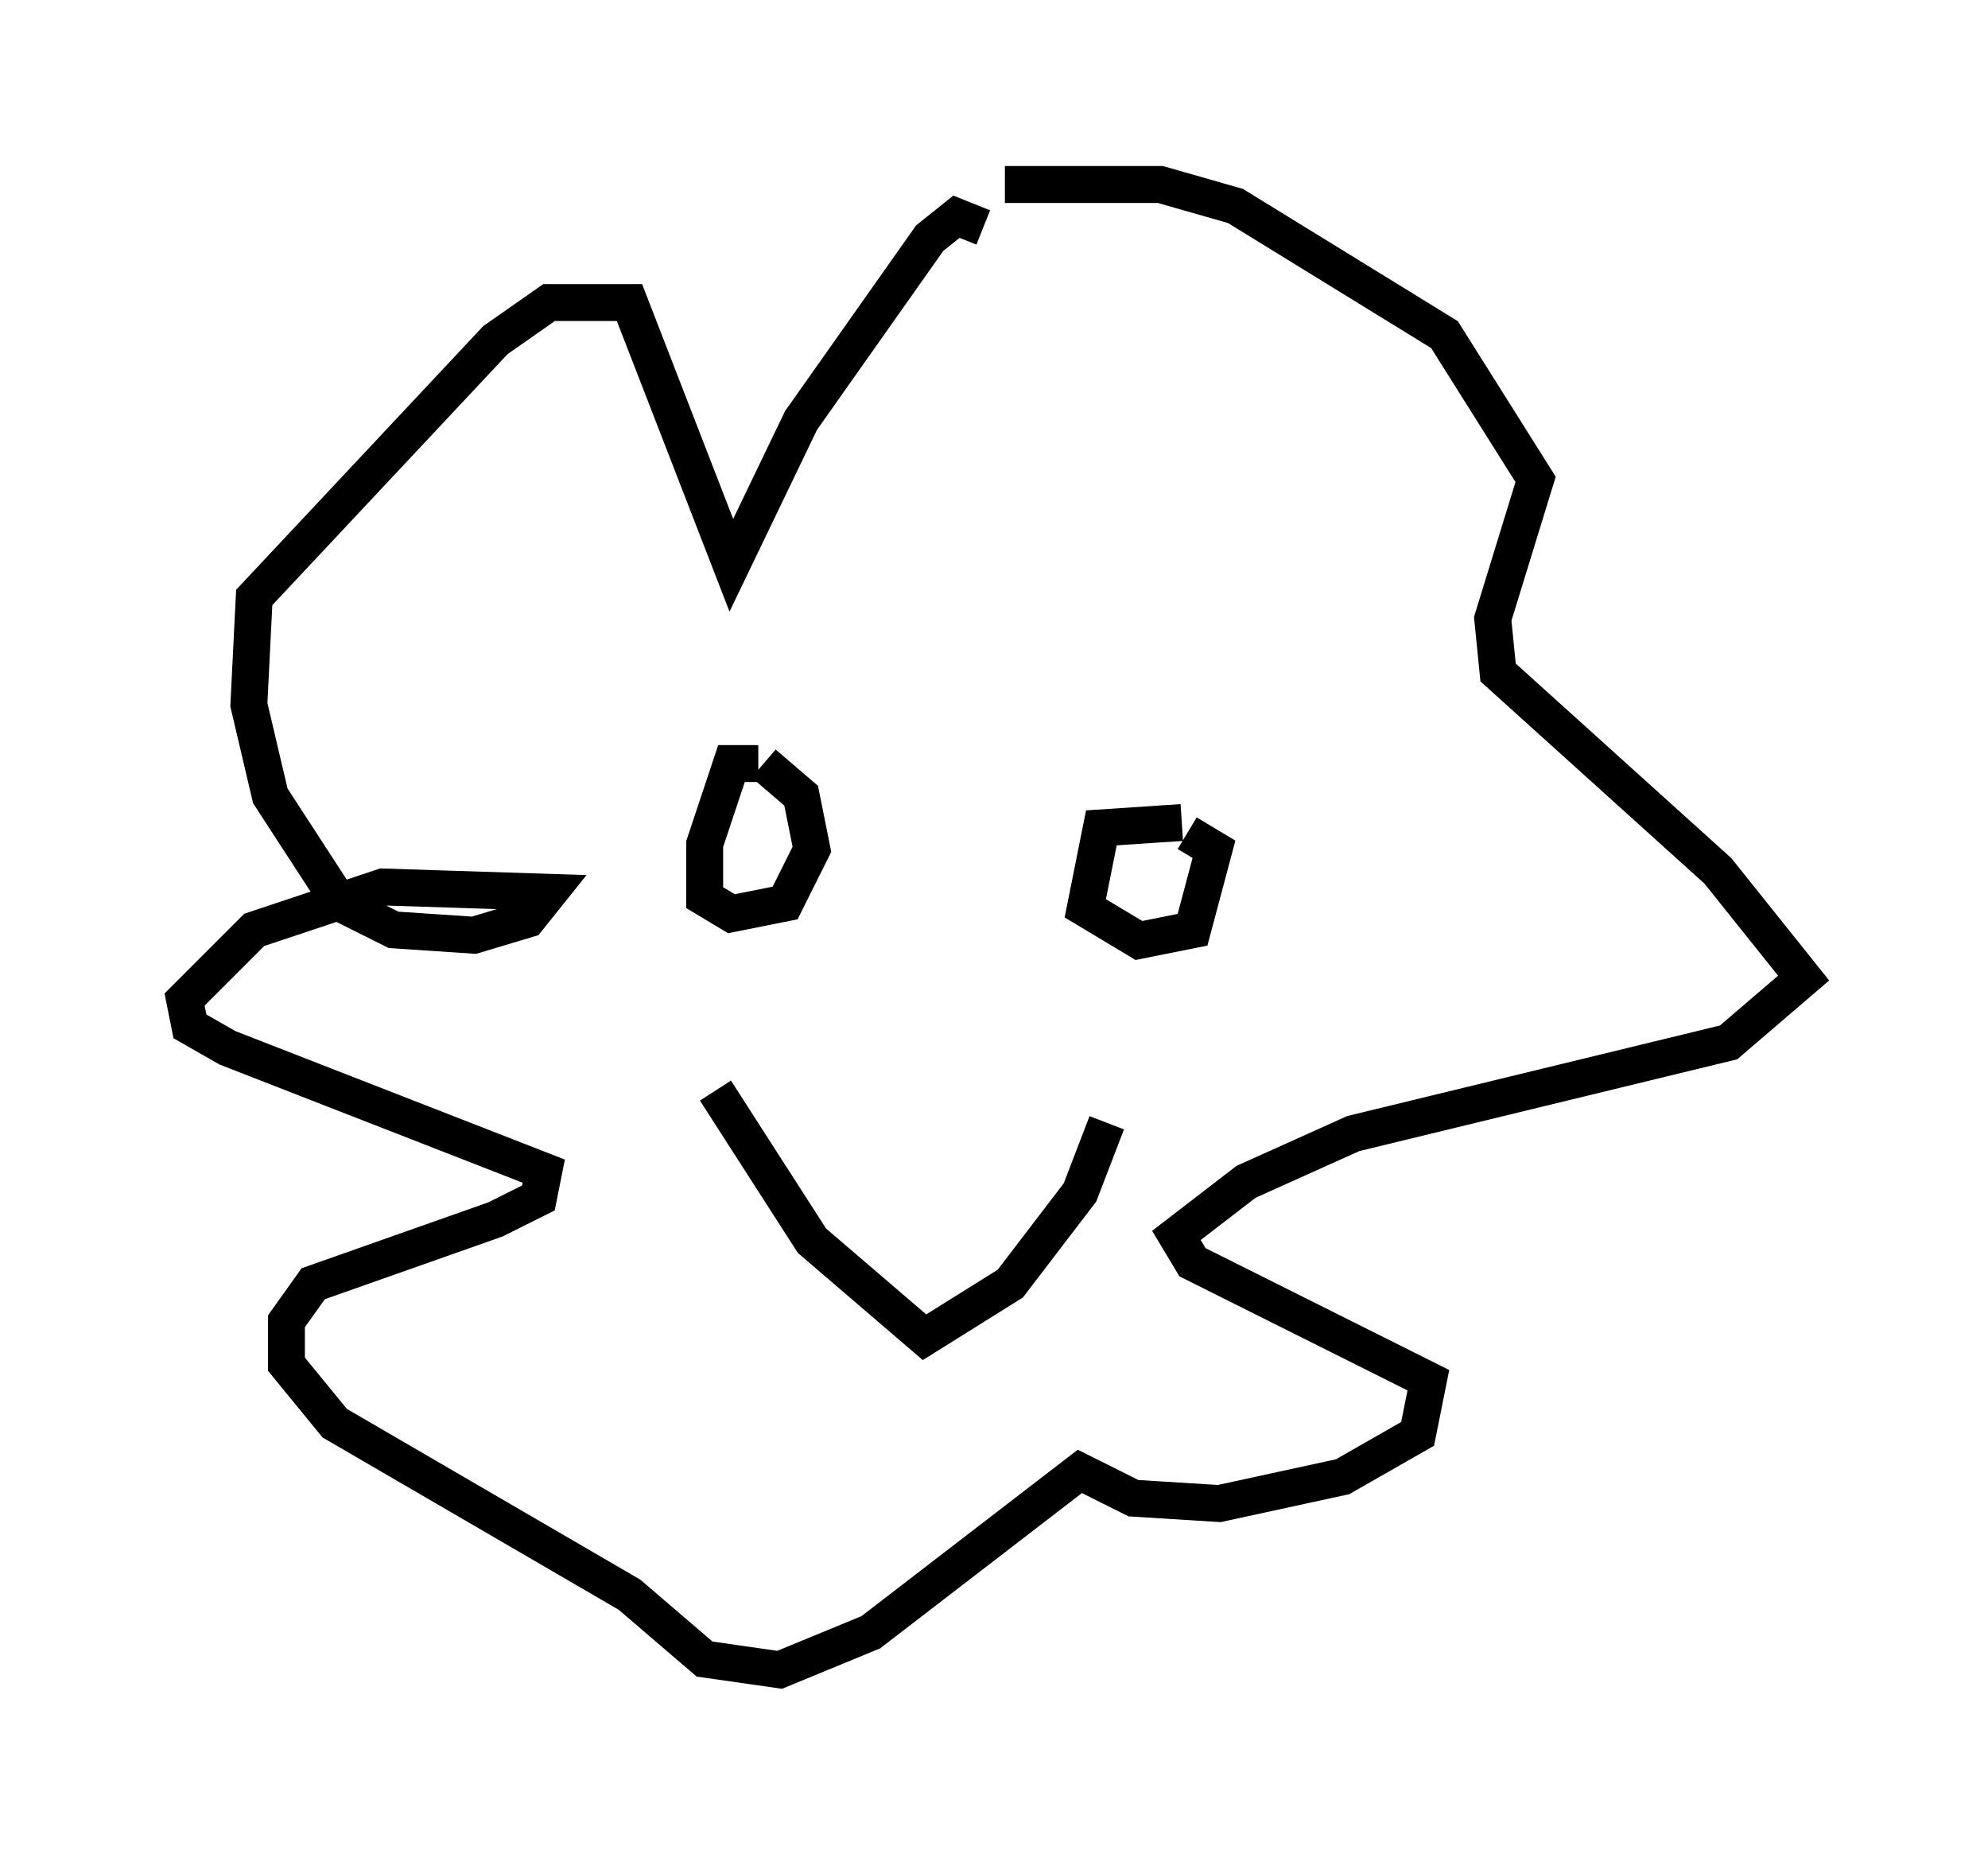 <?xml version="1.0" encoding="utf-8" ?>
<svg baseProfile="full" height="50.235" version="1.1" width="53.866" xmlns="http://www.w3.org/2000/svg" xmlns:ev="http://www.w3.org/2001/xml-events" xmlns:xlink="http://www.w3.org/1999/xlink"><defs /><rect fill="white" height="50.235" width="53.866" x="0" y="0" /><path d="M27.078, 8.341 m-0.436, -2.179 l-0.726, -0.291 -0.726, 0.581 l-3.486, 4.939 -1.888, 3.922 l-2.76, -7.117 -2.179, 0.0 l-1.453, 1.017 -6.536, 6.972 l-0.145, 2.905 0.581, 2.469 l1.888, 2.905 1.453, 0.726 l2.179, 0.145 1.453, -0.436 l0.581, -0.726 -4.503, -0.145 l-3.486, 1.162 -1.888, 1.888 l0.145, 0.726 1.017, 0.581 l8.57, 3.341 -0.145, 0.726 l-1.162, 0.581 -4.939, 1.743 l-0.726, 1.017 0.0, 1.162 l1.307, 1.598 7.989, 4.648 l2.034, 1.743 2.034, 0.291 l2.469, -1.017 5.665, -4.358 l1.453, 0.726 2.324, 0.145 l3.341, -0.726 2.034, -1.162 l0.291, -1.453 -6.391, -3.196 l-0.436, -0.726 1.888, -1.453 l2.905, -1.307 10.168, -2.469 l2.034, -1.743 -2.324, -2.905 l-5.955, -5.374 -0.145, -1.453 l1.162, -3.777 -2.469, -3.922 l-5.665, -3.486 -2.034, -0.581 l-4.212, 0.0 m-6.682, 15.687 l-0.726, 0.0 -0.726, 2.179 l0.0, 1.453 0.726, 0.436 l1.453, -0.291 0.726, -1.453 l-0.291, -1.453 -1.017, -0.872 m11.33, 1.598 l-2.179, 0.145 -0.436, 2.179 l1.453, 0.872 1.453, -0.291 l0.581, -2.179 -0.726, -0.436 m-12.782, 6.972 l2.615, 4.067 3.05, 2.615 l2.324, -1.453 1.888, -2.469 l0.726, -1.888 " fill="none" stroke="black" stroke-width="1" /></svg>